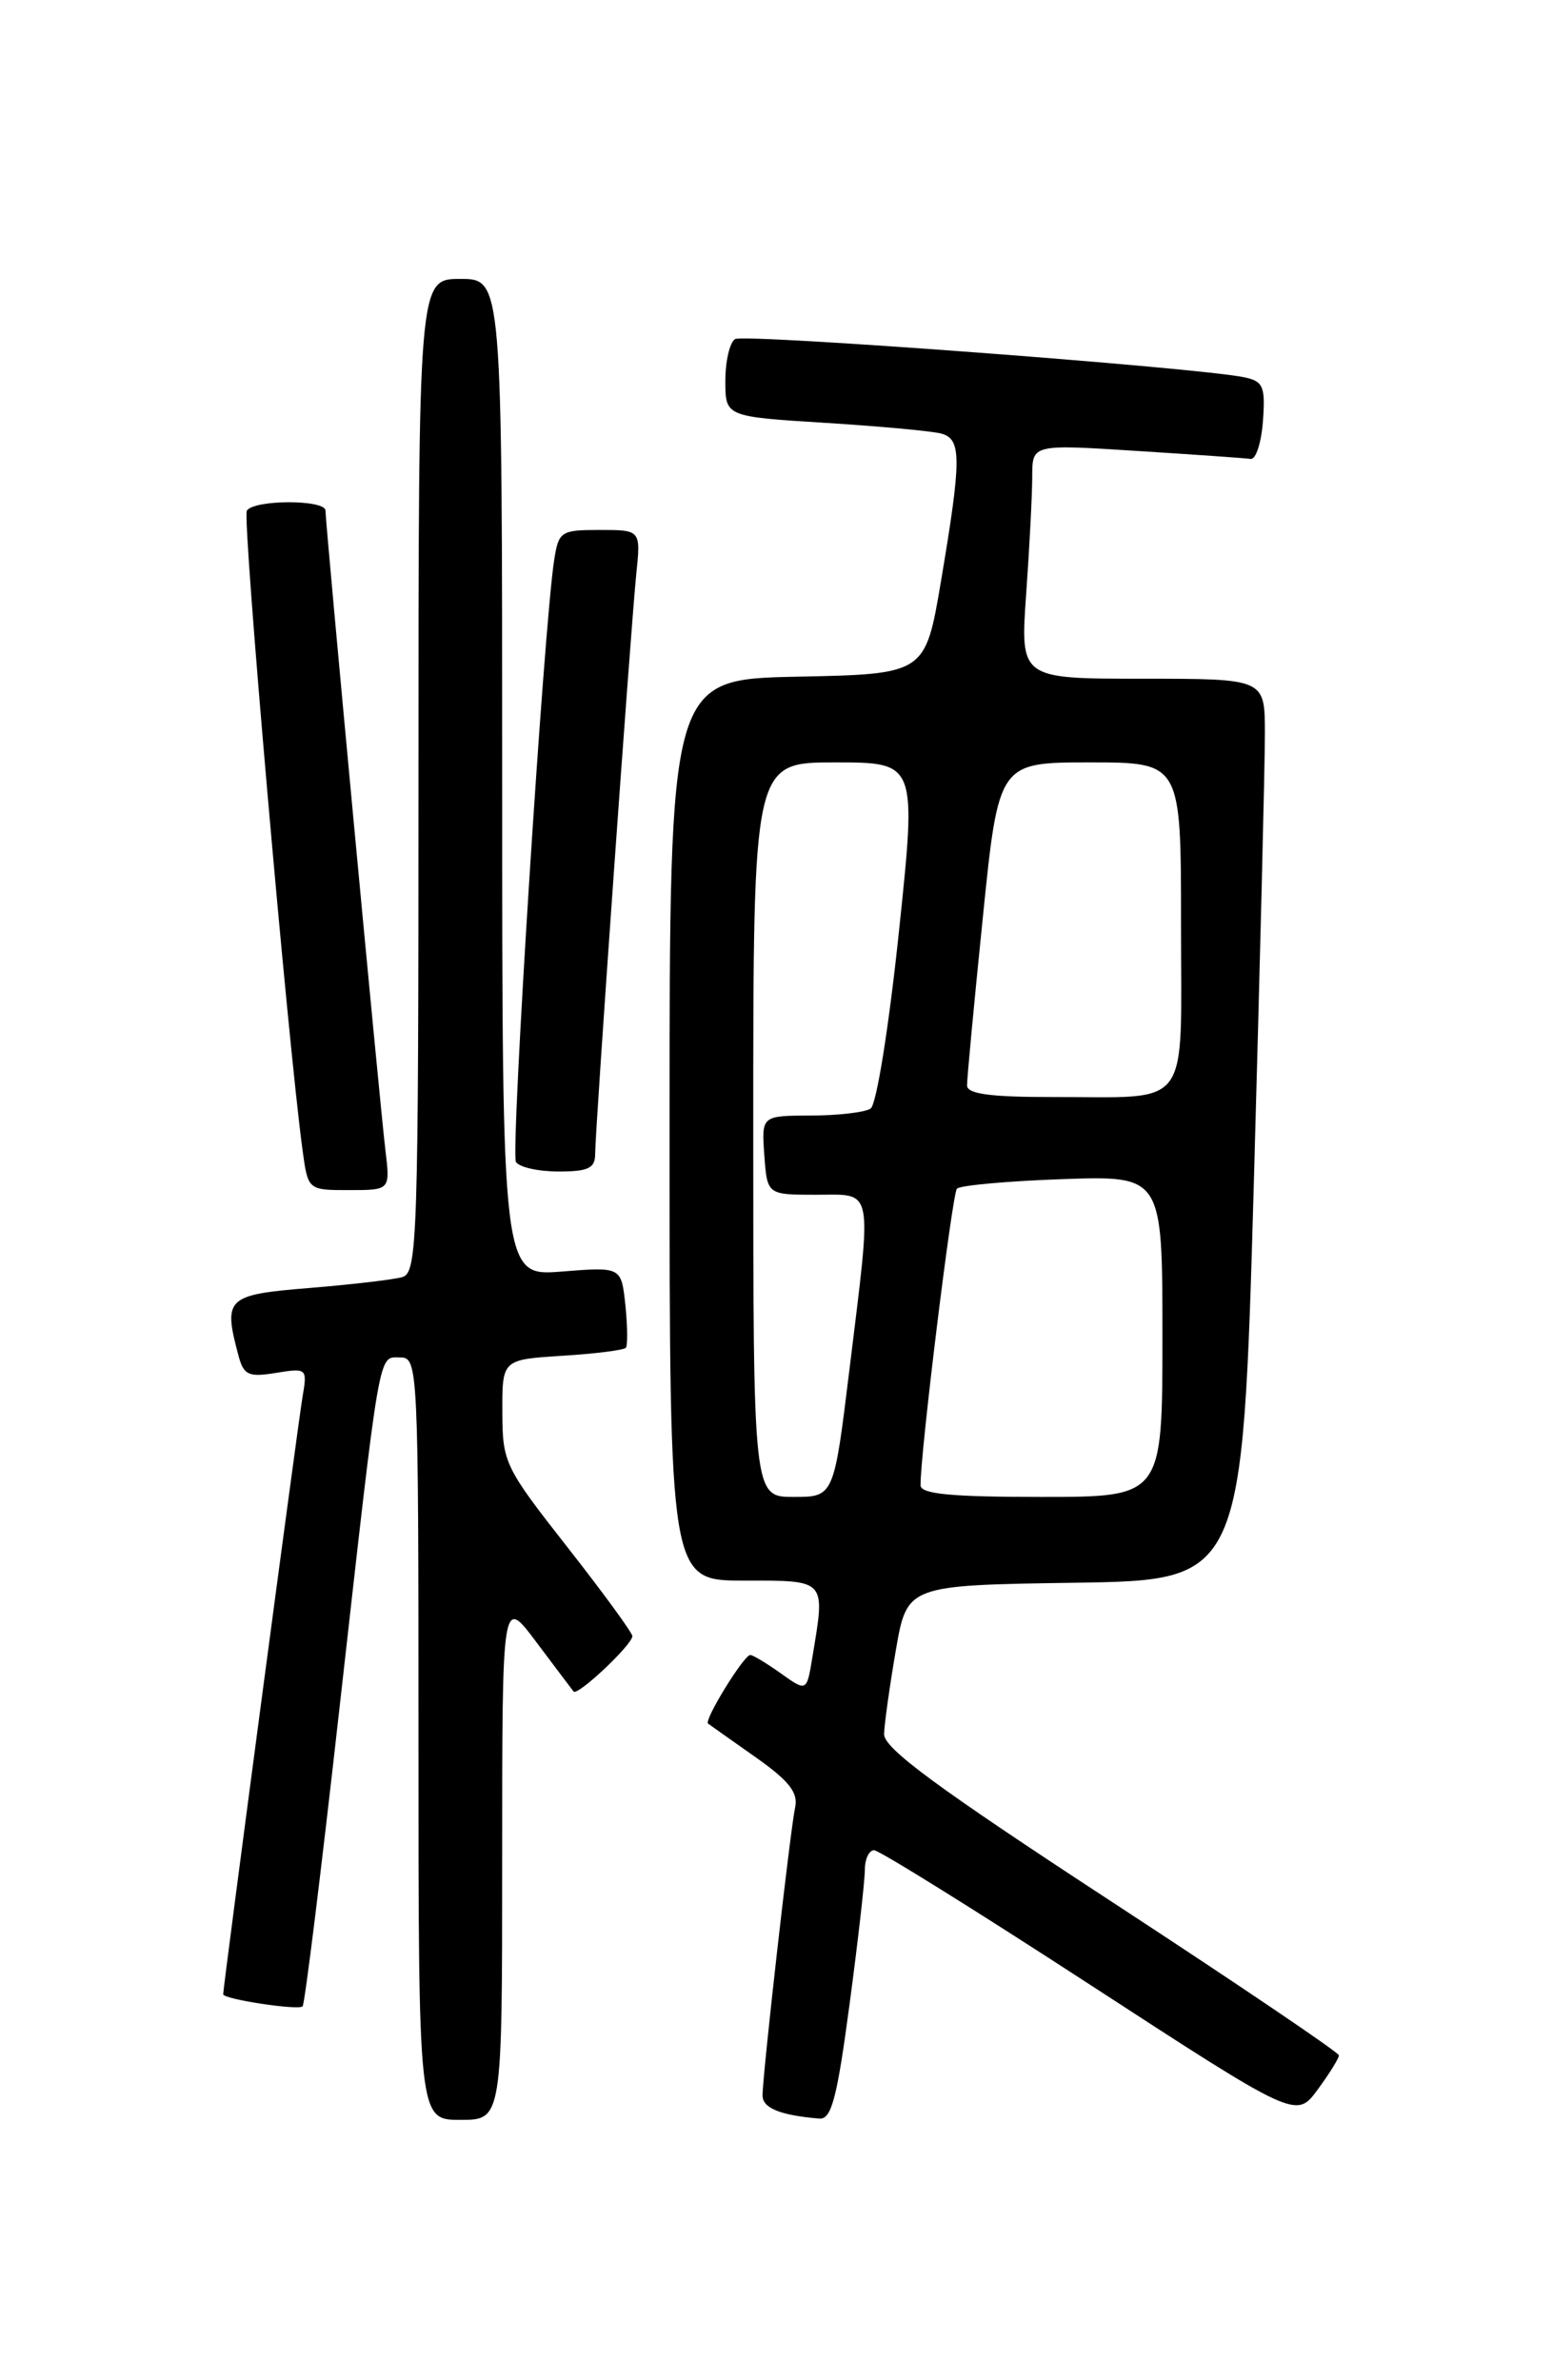 <?xml version="1.0" encoding="UTF-8" standalone="no"?>
<!DOCTYPE svg PUBLIC "-//W3C//DTD SVG 1.1//EN" "http://www.w3.org/Graphics/SVG/1.1/DTD/svg11.dtd" >
<svg xmlns="http://www.w3.org/2000/svg" xmlns:xlink="http://www.w3.org/1999/xlink" version="1.1" viewBox="0 0 167 256">
 <g >
 <path fill="currentColor"
d=" M 54.00 199.86 C 54.00 171.71 54.00 171.71 57.67 176.61 C 59.69 179.30 61.49 181.69 61.68 181.93 C 62.10 182.45 68.00 176.89 68.00 175.97 C 68.00 175.61 64.86 171.31 61.02 166.41 C 54.26 157.79 54.03 157.31 54.02 151.87 C 54.00 146.23 54.00 146.23 60.46 145.82 C 64.02 145.60 67.09 145.21 67.30 144.96 C 67.51 144.70 67.48 142.64 67.25 140.37 C 66.81 136.25 66.81 136.25 60.41 136.76 C 54.00 137.27 54.00 137.27 54.00 83.64 C 54.00 30.00 54.00 30.00 49.50 30.00 C 45.00 30.00 45.00 30.00 45.00 83.43 C 45.00 133.47 44.89 136.90 43.25 137.36 C 42.29 137.63 37.79 138.16 33.25 138.53 C 24.32 139.26 23.98 139.59 25.66 145.86 C 26.21 147.90 26.74 148.14 29.68 147.66 C 33.02 147.12 33.06 147.16 32.52 150.31 C 32.04 153.15 24.00 213.67 24.00 214.49 C 24.00 215.02 32.09 216.25 32.54 215.79 C 32.77 215.57 34.54 201.24 36.48 183.94 C 40.95 144.24 40.64 146.00 43.05 146.00 C 44.95 146.00 45.00 146.98 45.00 187.00 C 45.00 228.00 45.00 228.00 49.50 228.00 C 54.00 228.00 54.00 228.00 54.00 199.86 Z  M 91.35 215.61 C 92.26 208.80 93.00 202.28 93.00 201.11 C 93.00 199.95 93.45 199.00 93.99 199.00 C 94.54 199.00 104.97 205.50 117.18 213.44 C 139.38 227.88 139.38 227.88 141.69 224.75 C 142.96 223.02 143.99 221.36 143.98 221.06 C 143.97 220.75 132.95 213.30 119.49 204.50 C 100.74 192.24 95.02 188.03 95.07 186.50 C 95.10 185.40 95.67 181.35 96.33 177.50 C 97.54 170.50 97.54 170.50 115.58 170.23 C 133.61 169.96 133.61 169.96 134.83 127.23 C 135.49 103.73 136.03 81.91 136.02 78.75 C 136.00 73.00 136.00 73.00 122.85 73.00 C 109.70 73.00 109.70 73.00 110.35 63.85 C 110.71 58.81 111.00 53.14 111.00 51.24 C 111.00 47.78 111.00 47.78 122.25 48.50 C 128.44 48.89 133.95 49.28 134.50 49.36 C 135.05 49.43 135.64 47.60 135.81 45.28 C 136.08 41.57 135.84 41.01 133.81 40.58 C 128.84 39.53 80.02 35.87 79.04 36.47 C 78.47 36.83 78.00 38.85 78.00 40.96 C 78.00 44.81 78.00 44.81 88.75 45.48 C 94.66 45.85 100.29 46.37 101.25 46.64 C 103.41 47.25 103.40 49.36 101.19 62.50 C 99.50 72.50 99.50 72.50 85.75 72.78 C 72.00 73.06 72.00 73.06 72.00 121.53 C 72.00 170.00 72.00 170.00 80.00 170.00 C 88.94 170.00 88.76 169.80 87.36 178.23 C 86.75 181.96 86.75 181.96 83.97 179.98 C 82.44 178.89 80.96 178.00 80.68 178.00 C 79.99 178.00 75.67 185.03 76.14 185.38 C 76.34 185.53 78.63 187.15 81.23 188.98 C 84.86 191.54 85.85 192.80 85.50 194.41 C 84.98 196.81 82.00 223.15 82.00 225.38 C 82.00 226.73 83.90 227.51 88.10 227.86 C 89.40 227.98 90.00 225.74 91.35 215.61 Z  M 41.45 123.75 C 40.86 118.93 35.00 56.34 35.00 54.92 C 35.00 53.71 27.29 53.72 26.54 54.93 C 26.04 55.75 30.96 112.16 32.54 123.75 C 33.12 128.00 33.12 128.00 37.54 128.00 C 41.96 128.00 41.96 128.00 41.45 123.75 Z  M 64.00 124.10 C 64.00 121.51 67.82 67.68 68.42 61.75 C 68.91 57.00 68.91 57.00 64.50 57.00 C 60.30 57.00 60.07 57.15 59.59 60.25 C 58.48 67.39 54.89 124.01 55.48 124.97 C 55.83 125.54 57.89 126.00 60.06 126.00 C 63.27 126.00 64.00 125.65 64.00 124.10 Z  M 81.00 121.50 C 81.00 82.00 81.00 82.00 89.79 82.00 C 98.58 82.00 98.58 82.00 96.66 100.25 C 95.58 110.50 94.25 118.82 93.62 119.23 C 93.00 119.64 90.11 119.98 87.19 119.98 C 81.89 120.00 81.89 120.00 82.19 124.25 C 82.50 128.50 82.50 128.50 87.75 128.50 C 94.02 128.50 93.79 127.28 91.35 147.25 C 89.67 161.00 89.67 161.00 85.34 161.00 C 81.00 161.00 81.00 161.00 81.00 121.50 Z  M 98.99 159.75 C 98.96 156.33 102.39 128.41 102.90 127.85 C 103.23 127.49 108.34 127.03 114.25 126.82 C 125.00 126.45 125.00 126.45 125.00 143.72 C 125.00 161.00 125.00 161.00 112.00 161.00 C 102.27 161.00 99.00 160.69 98.99 159.75 Z  M 103.99 116.75 C 103.98 116.06 104.74 107.96 105.68 98.75 C 107.38 82.00 107.38 82.00 117.19 82.00 C 127.00 82.00 127.00 82.00 127.00 99.38 C 127.00 119.69 128.28 117.96 113.25 117.99 C 106.52 118.00 104.00 117.66 103.99 116.75 Z "/>
</g>
</svg>